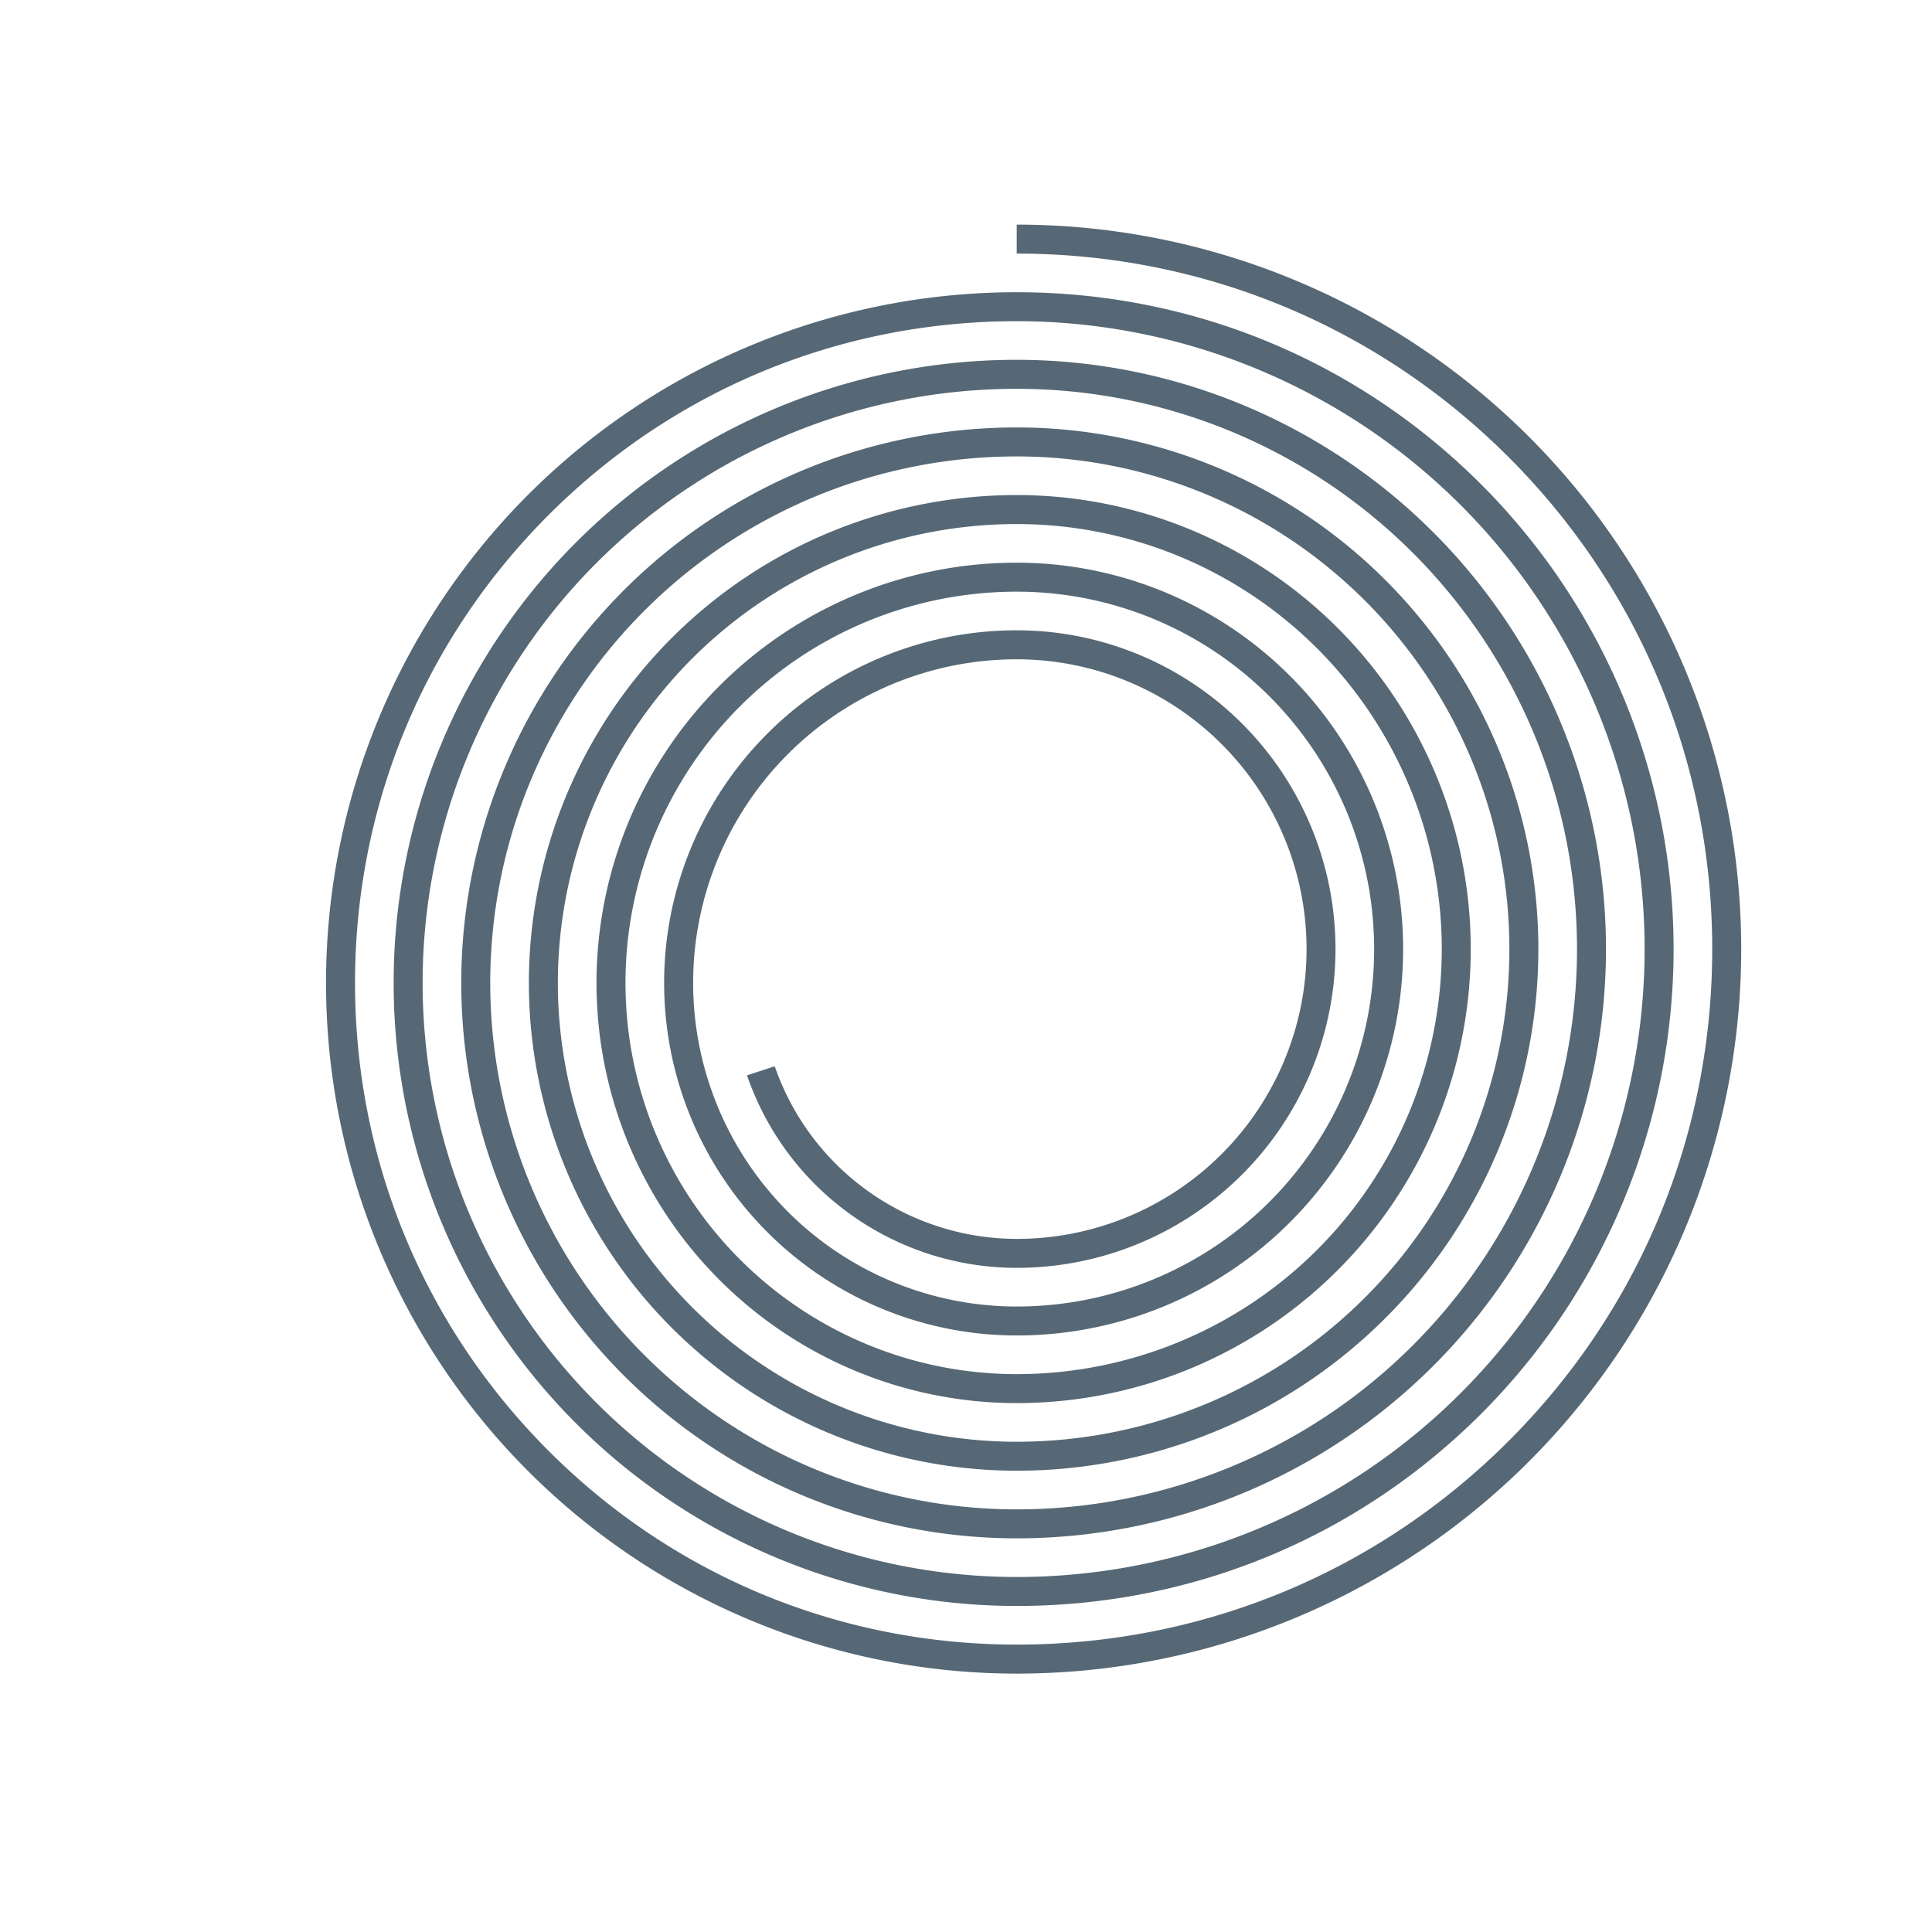 <svg xmlns="http://www.w3.org/2000/svg" viewBox="0 0 1000 1000">
  <defs>
    <style>
      .cls-1 {
        fill: #566875;
      }
    </style>
  </defs>
  <g id="Layer_3" data-name="Layer 3">
    <path class="cls-1" d="M526.25,676.25a185,185,0,1,0,0-370,202.5,202.5,0,1,0,0,405,220,220,0,1,0,0-440,237.5,237.5,0,1,0,0,475,255,255,0,1,0,0-510,272.49,272.49,0,1,0,0,545,290,290,0,1,0,0-580,307.49,307.49,0,1,0,0,615,325,325,0,1,0,0-650c-91.56,0-177.59,35.6-242.24,100.25S183.76,417.19,183.76,508.75,219.36,686.34,284,751,434.69,851.24,526.25,851.24c96.24,0,186.66-37.42,254.62-105.37S886.24,587.49,886.24,491.25,848.82,304.59,780.87,236.63,622.49,131.26,526.25,131.26v-15a375,375,0,1,1,0,750,357.49,357.49,0,1,1,0-715c90.89,0,176.29,35.34,240.47,99.52a340.26,340.26,0,0,1,0,480.94c-64.18,64.18-149.58,99.52-240.47,99.52a322.49,322.49,0,1,1,0-645,305,305,0,1,1,0,610,287.49,287.49,0,1,1,0-575,270,270,0,1,1,0,540,252.5,252.5,0,1,1,0-505,235,235,0,1,1,0,470,217.5,217.5,0,1,1,0-435,200,200,0,1,1,0,400,182.5,182.5,0,1,1,0-365,165,165,0,1,1,0,330,147.61,147.61,0,0,1-139.6-99.65L401,551.9a132.72,132.72,0,0,0,125.27,89.35,150,150,0,1,0,0-300,167.5,167.5,0,1,0,0,335Z"/>
  </g>
</svg>
